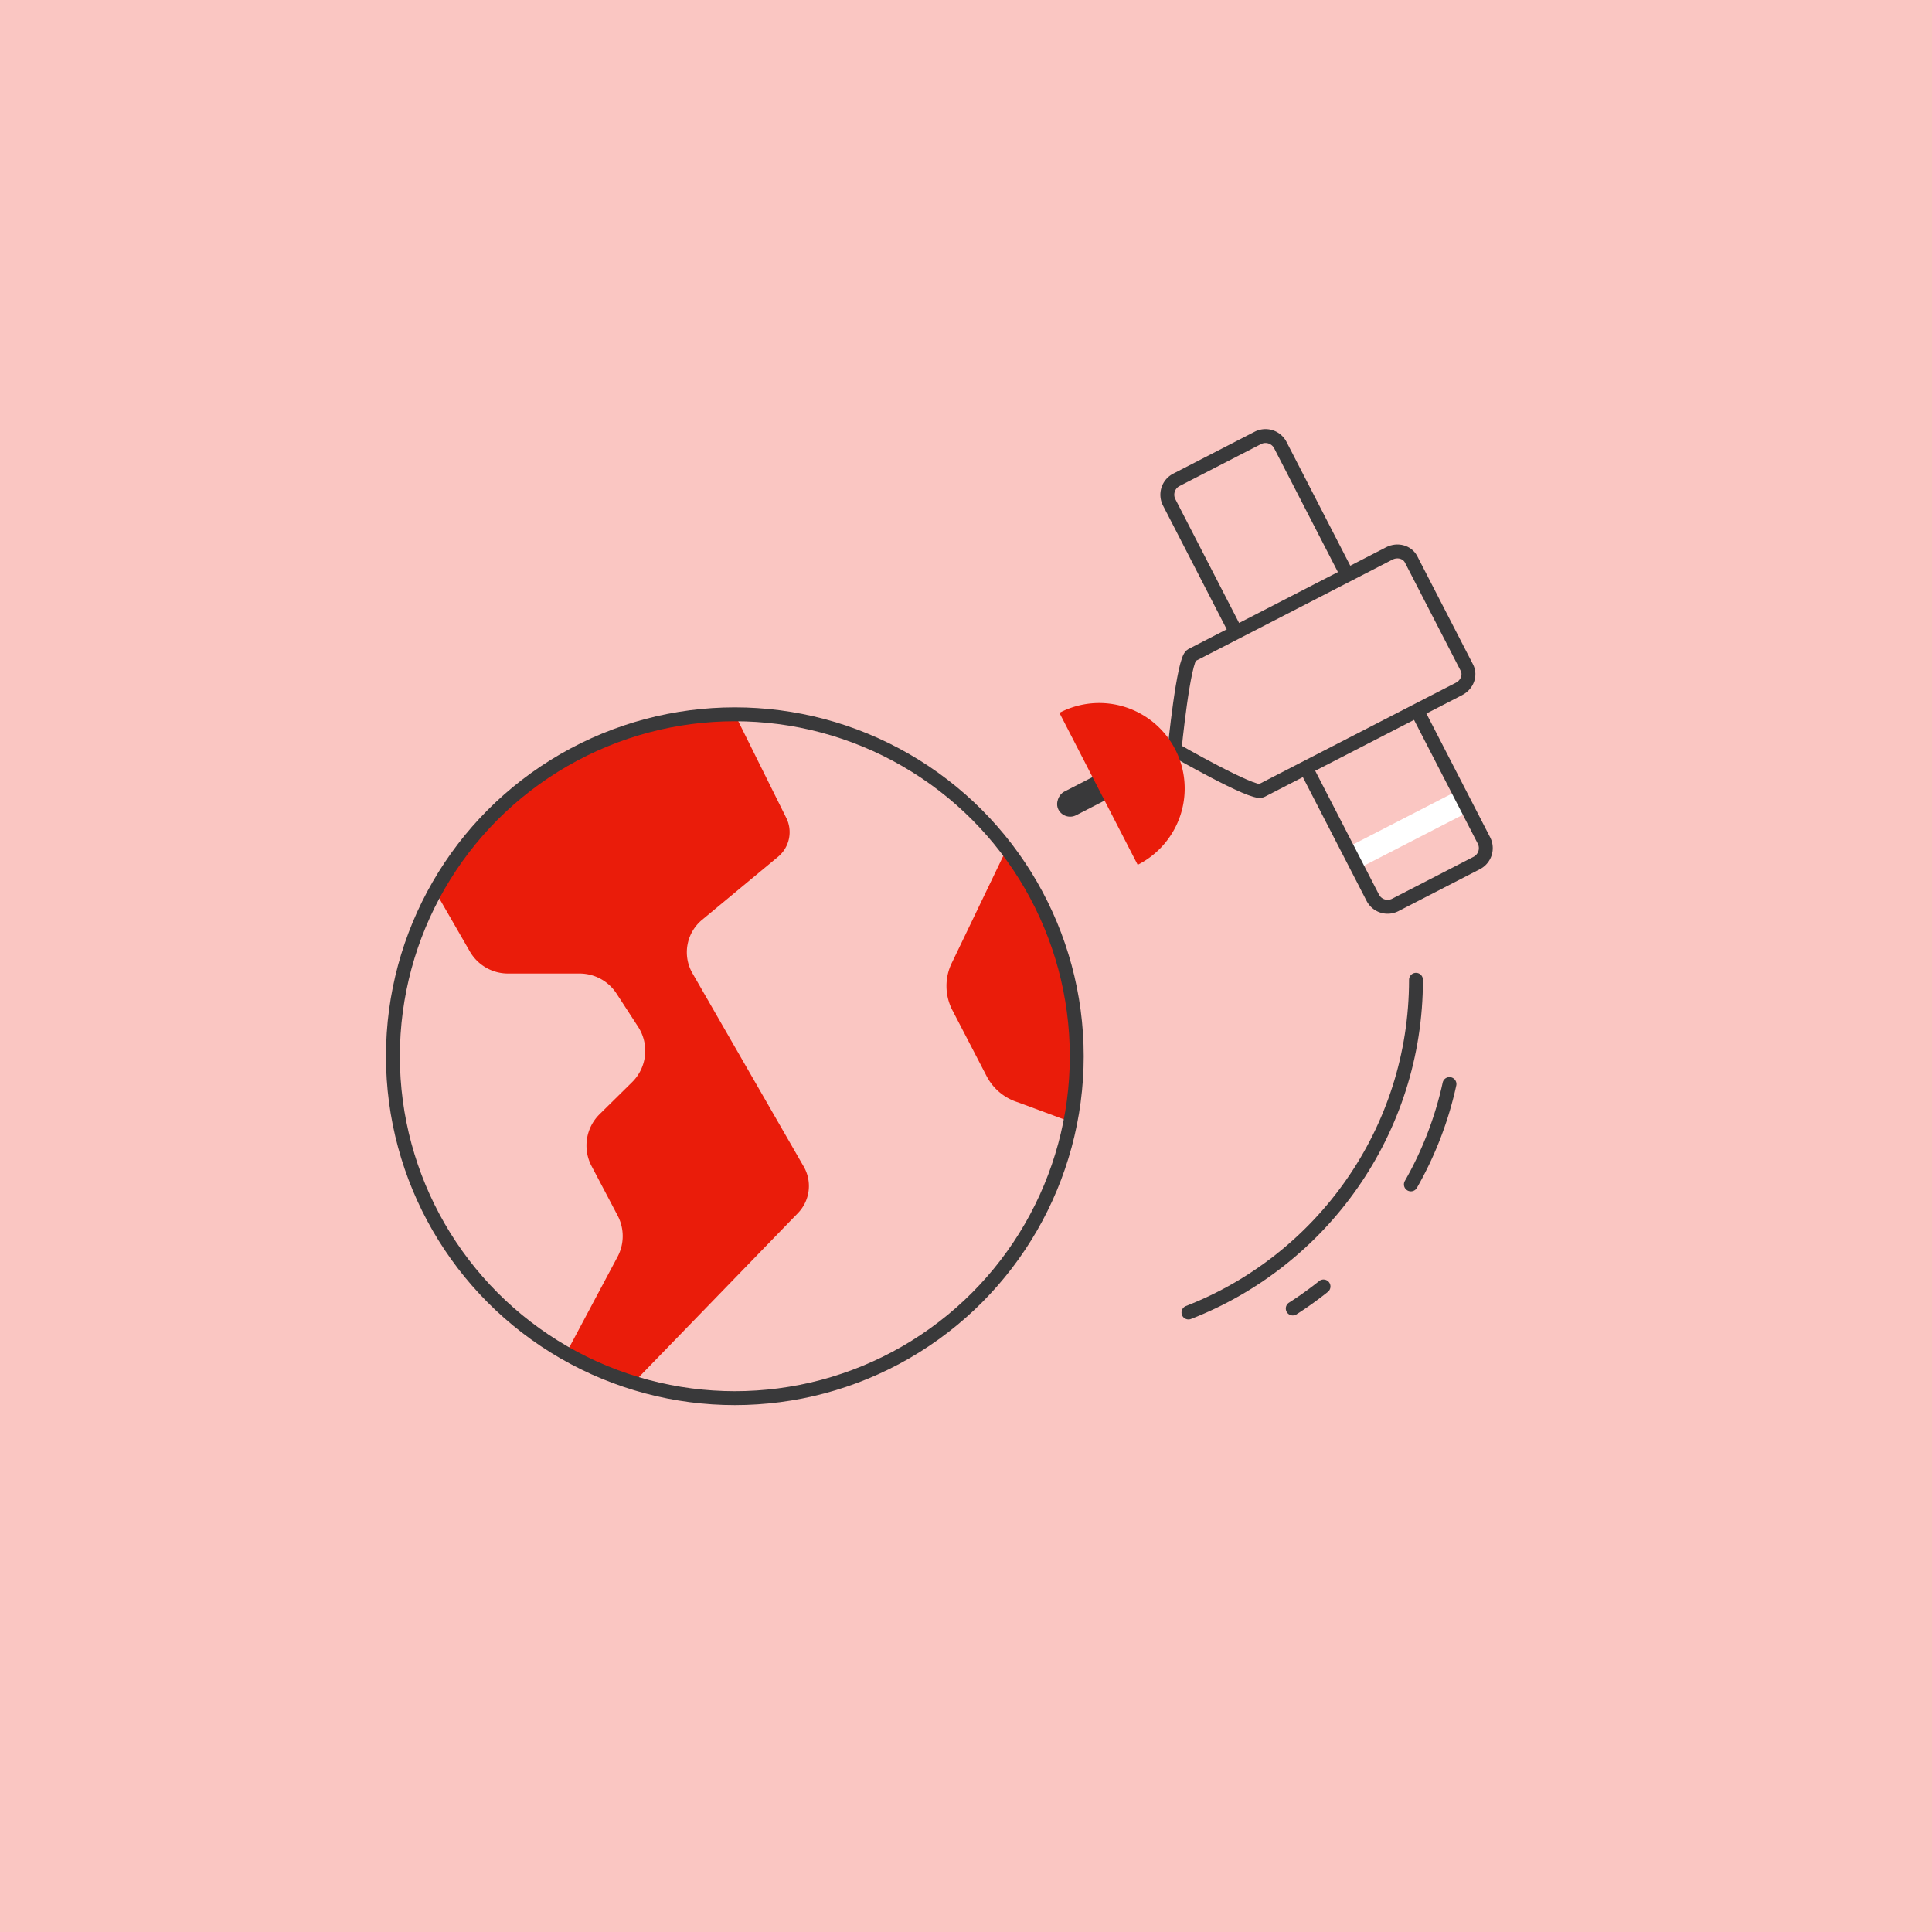 <svg id="Layer_1" data-name="Layer 1" xmlns="http://www.w3.org/2000/svg" viewBox="0 0 1390 1390">
  <rect x="0" y="0" width="1390" height="1390" fill="#808080" stroke="none"/>
  <path d="M481.969,839.986H587.838c.739-10.012,2.987-23.037,9.292-31.418C636.189,758.261,638.7,710.341,638.7,706.95a103.7,103.7,0,0,0-207.409,0c0,3.391,2.44,51.282,41.548,101.618C479.123,816.949,481.3,829.974,481.969,839.986Z" fill="#fff"/>
  <line x1="469.491" y1="843.5" x2="600.491" y2="843.5" fill="none" stroke="#39393a" stroke-linecap="round" stroke-linejoin="round" stroke-width="10"/>
  <line x1="469.491" y1="873.5" x2="600.491" y2="873.5" fill="none" stroke="#39393a" stroke-linecap="round" stroke-linejoin="round" stroke-width="10"/>
  <line x1="505.866" y1="903.5" x2="564.115" y2="903.5" fill="none" stroke="#39393a" stroke-linecap="round" stroke-linejoin="round" stroke-width="10"/>
  <rect x="816.333" y="673.318" width="24.5" height="81" rx="12" fill="none" stroke="#39393a" stroke-miterlimit="10" stroke-width="8"/>
  <rect x="906.333" y="673.318" width="24.5" height="81" rx="12" fill="none" stroke="#39393a" stroke-miterlimit="10" stroke-width="8"/>
  <rect x="806.333" y="379.318" width="135" height="307" rx="55.039" fill="none" stroke="#39393a" stroke-miterlimit="10" stroke-width="8"/>
  <rect x="828.235" y="506.696" width="91" height="78.078" rx="21.34" fill="none" stroke="#39393a" stroke-miterlimit="10" stroke-width="8"/>
  <rect x="791.333" y="613.318" width="165" height="104" rx="12" fill="#fff" stroke="#39393a" stroke-miterlimit="10" stroke-width="8"/>
  <line x1="850.833" y1="583.396" x2="850.833" y2="613.318" fill="none" stroke="#39393a" stroke-miterlimit="10" stroke-width="8"/>
  <line x1="897.833" y1="583.396" x2="897.833" y2="613.318" fill="none" stroke="#39393a" stroke-miterlimit="10" stroke-width="8"/>
  <path d="M868.783,568.53a1.668,1.668,0,0,1-.684-.156,1.643,1.643,0,0,1-.912-1.931l4.391-15.909H862.2a1.619,1.619,0,0,1-1.439-.78,1.536,1.536,0,0,1,0-1.6l14.96-24.57a1.628,1.628,0,0,1,.4-.372,1.654,1.654,0,0,1,.744-.276h.216a1.644,1.644,0,0,1,1.608,1.656v.431l-2.964,15.909h9.6a1.608,1.608,0,0,1,1.452.816,1.536,1.536,0,0,1-.108,1.584l-16.52,24.474a1.656,1.656,0,0,1-1.356.72" fill="#ea1c0a"/>
  <rect x="489.235" y="699.696" width="91" height="78.078" rx="21.34" stroke-width="10" stroke="#39393a" stroke-linecap="round" stroke-linejoin="round" fill="none"/>
  <line x1="511.833" y1="779.396" x2="511.833" y2="841.5" fill="none" stroke="#39393a" stroke-linecap="round" stroke-linejoin="round" stroke-width="10"/>
  <line x1="558.833" y1="779.396" x2="558.833" y2="841.5" fill="none" stroke="#39393a" stroke-linecap="round" stroke-linejoin="round" stroke-width="10"/>
  <path d="M529.783,761.53a1.668,1.668,0,0,1-.684-.156,1.643,1.643,0,0,1-.912-1.931l4.391-15.909H523.2a1.619,1.619,0,0,1-1.439-.78,1.536,1.536,0,0,1,0-1.6l14.96-24.57a1.628,1.628,0,0,1,.4-.372,1.654,1.654,0,0,1,.744-.276h.216a1.644,1.644,0,0,1,1.608,1.656v.431l-2.964,15.909h9.6a1.608,1.608,0,0,1,1.452.816,1.536,1.536,0,0,1-.108,1.584l-16.52,24.474a1.656,1.656,0,0,1-1.356.72" fill="#ea1c0a"/>
  <rect x="-7.5" y="-0.5" width="1398" height="1398" fill="#fac6c2"/>
  <rect x="785.314" y="527.748" width="19" height="75" rx="9.5" transform="translate(656.154 1530.654) rotate(-117.246)" fill="#39393a"/>
  <path d="M889.325,454.927,841.17,361.41a12.035,12.035,0,0,1,5.174-16.162l58.65-30.2a12.036,12.036,0,0,1,16.163,5.175l48.156,93.516" fill="none" stroke="#39393a" stroke-miterlimit="10" stroke-width="10"/>
  <path d="M1018.755,704.913c0,108.982-67.9,202.106-163.7,239.38" fill="none" stroke="#39393a" stroke-linecap="round" stroke-linejoin="round" stroke-width="10"/>
  <path d="M952.218,925.564a257.439,257.439,0,0,1-22.125,15.85" fill="none" stroke="#39393a" stroke-linecap="round" stroke-linejoin="round" stroke-width="10"/>
  <path d="M1042.845,779.94a255.094,255.094,0,0,1-27.769,72.189" fill="none" stroke="#39393a" stroke-linecap="round" stroke-linejoin="round" stroke-width="10"/>
  <path d="M1015.228,402.425l40.15,77.97c2.76,5.361.217,12.219-5.65,15.24L907.48,568.885c-5.868,3.021-62.434-29.5-62.434-29.5s6.378-64.938,12.246-67.96L999.54,398.173C1005.408,395.151,1012.467,397.065,1015.228,402.425Z" fill="none" stroke="#39393a" stroke-miterlimit="10" stroke-width="10"/>
  <path d="M762.887,513.076A61,61,0,1,1,818.74,621.54Z" fill="#ea1c0a" stroke="#ea1c0a" stroke-miterlimit="10"/>
  <path d="M769.686,806.913l-37.213-13.808A38.124,38.124,0,0,1,709.82,774.22L685.209,726.8a37.838,37.838,0,0,1-.035-34.792l38.512-80.1S794.686,691.913,769.686,806.913Z" fill="#ea1c0a"/>
  <path d="M407.207,973.871,444.3,904.217a31.668,31.668,0,0,0,.068-29.644L425.6,838.933a31.667,31.667,0,0,1,5.787-37.311l23.4-23.066a31.667,31.667,0,0,0,4.32-39.811l-15.549-23.923A31.669,31.669,0,0,0,417,700.413H365.487a31.67,31.67,0,0,1-27.439-15.856l-24.862-43.144s57.5-124.5,215.5-127.5l36.824,74.169a23.056,23.056,0,0,1-5.791,28.407L505.1,661.805a30.275,30.275,0,0,0-7.074,38.11L578.4,839.58a28.006,28.006,0,0,1-4.448,33.327L455.686,994.913S416.686,980.913,407.207,973.871Z" fill="#ea1c0a"/>
  <circle cx="528.686" cy="759.913" r="246" fill="none" stroke="#39393a" stroke-miterlimit="10" stroke-width="10"/>
  <rect x="1005.472" y="551.36" width="17.158" height="89.969" transform="translate(948.113 1770.899) rotate(-117.246)" fill="#fff"/>
  <path d="M1019.5,511.2l48.156,93.517a12.036,12.036,0,0,1-5.175,16.162l-58.65,30.2a12.034,12.034,0,0,1-16.162-5.175l-48.156-93.517" fill="none" stroke="#39393a" stroke-miterlimit="10" stroke-width="10"/>
</svg>
